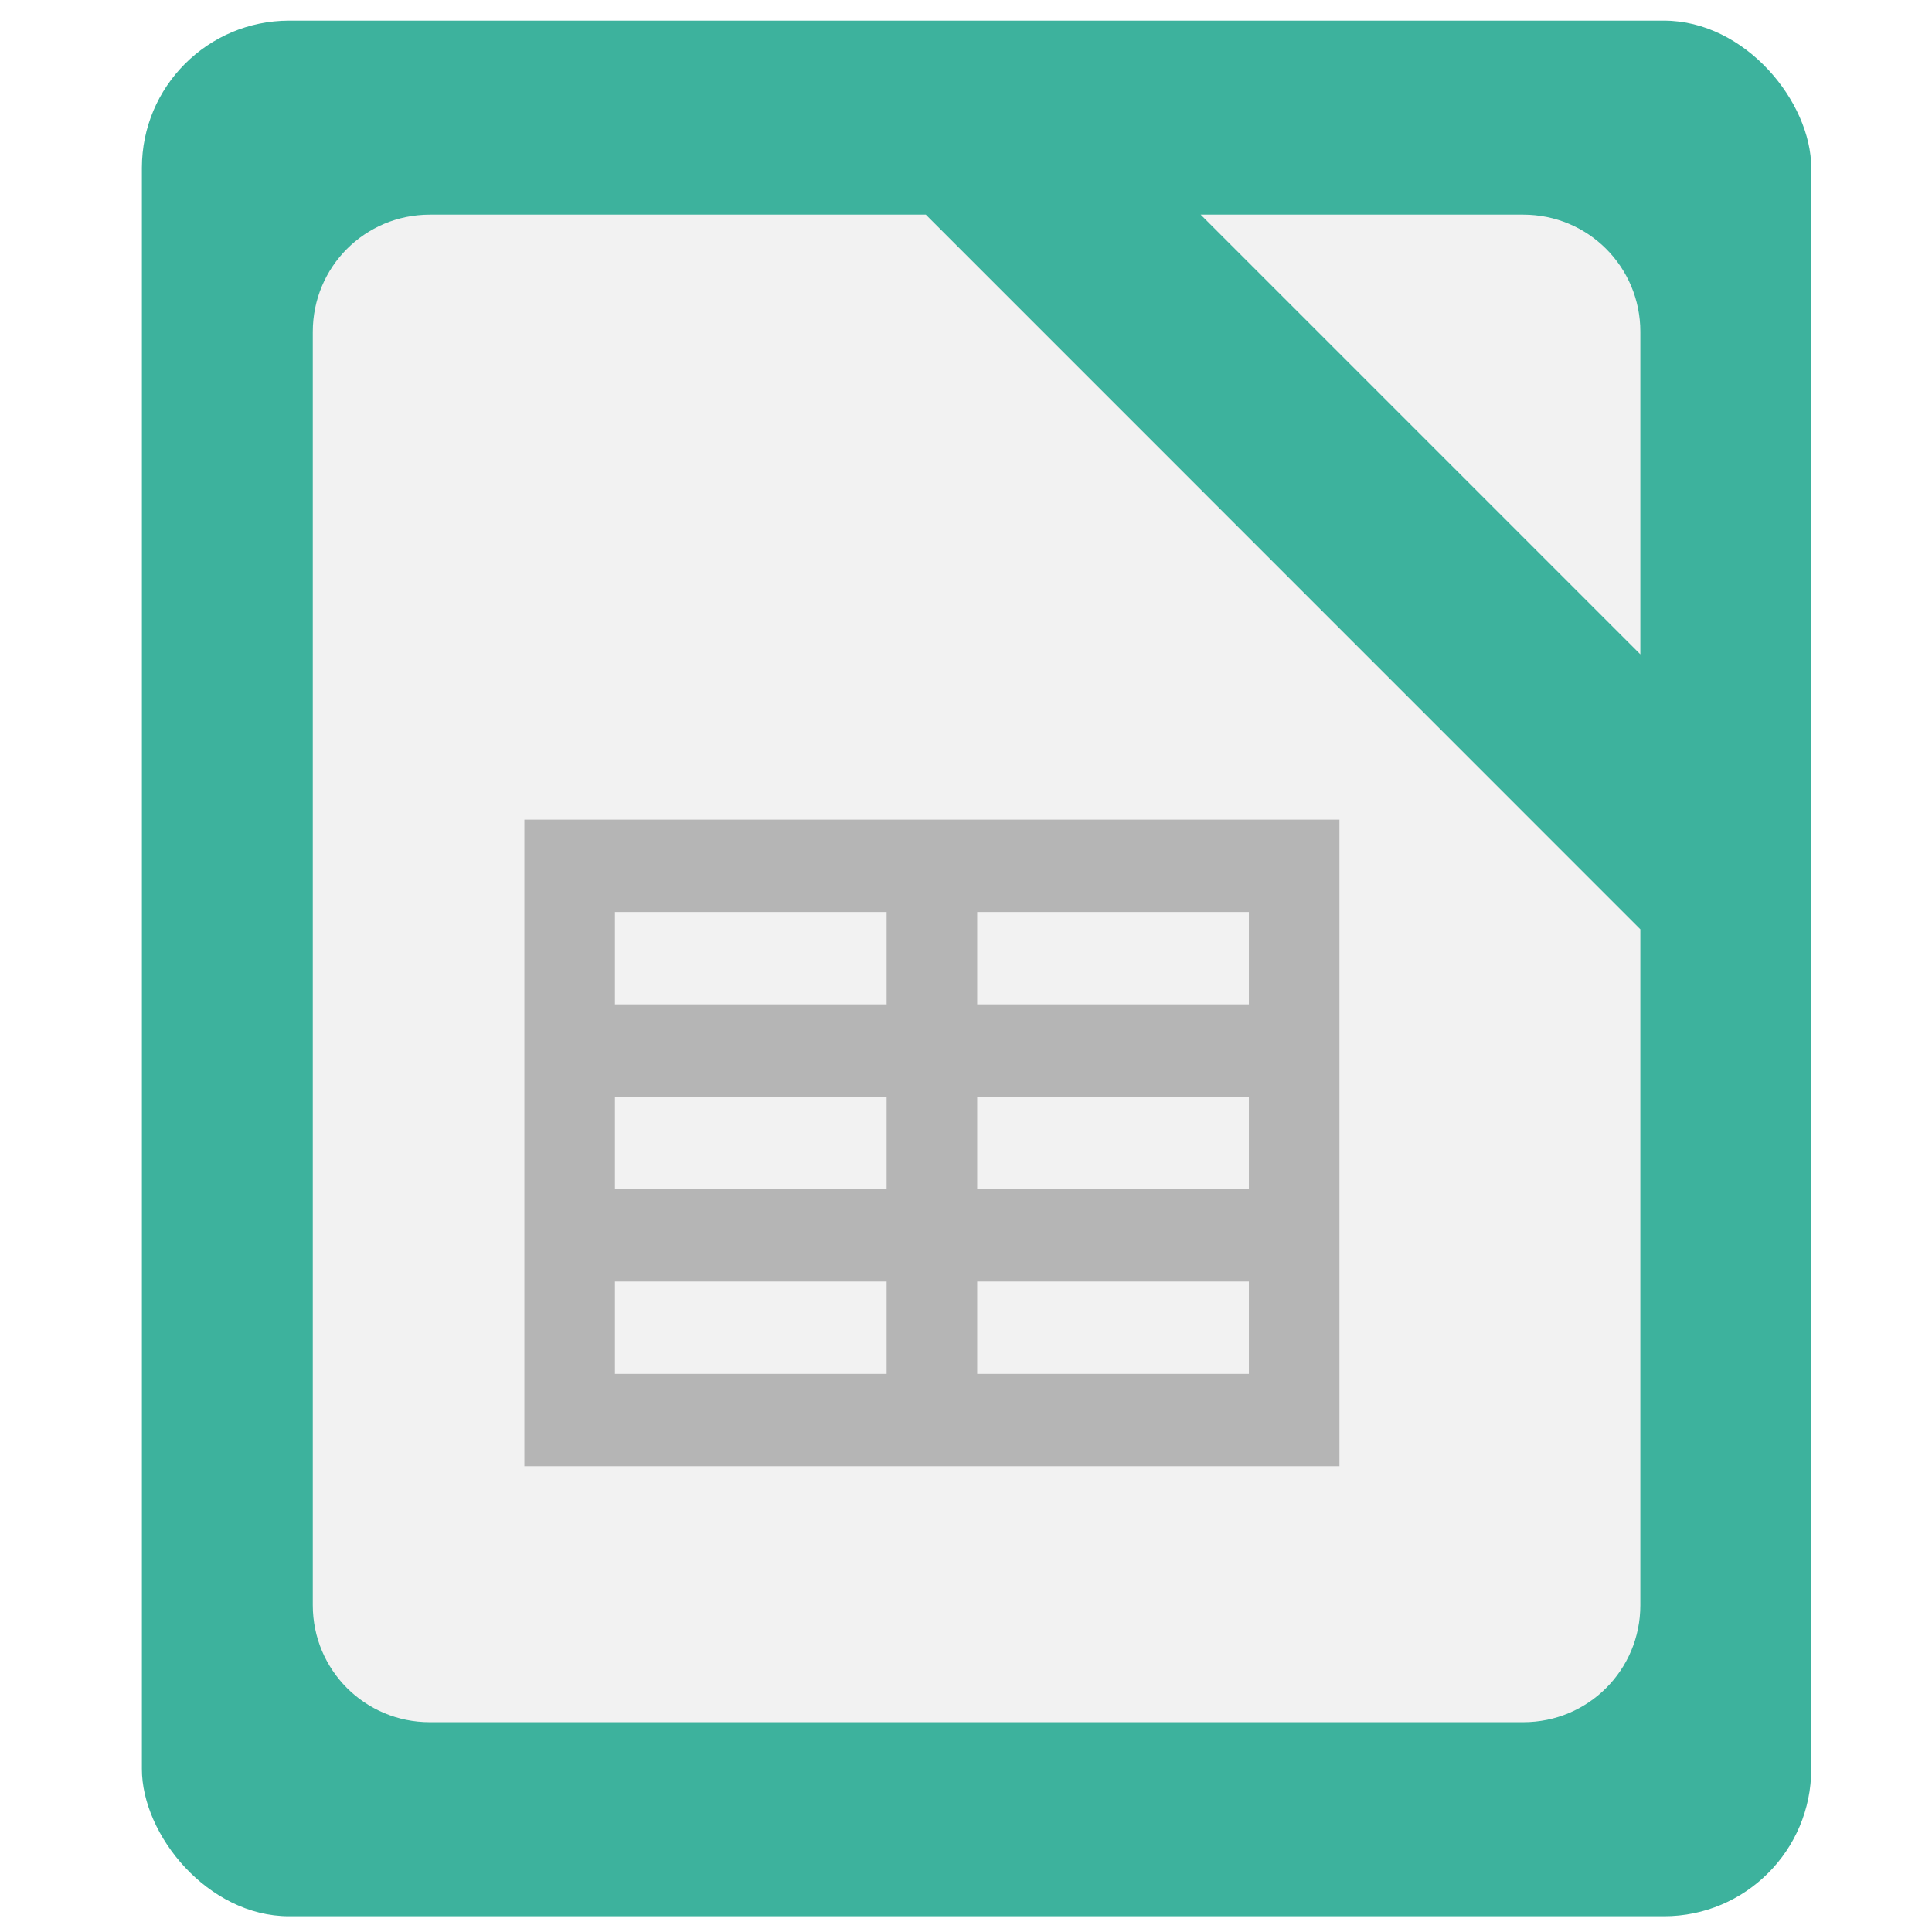 <?xml version="1.0" encoding="UTF-8" standalone="no"?>
<svg
   xmlns:dc="http://purl.org/dc/elements/1.1/"
   xmlns:cc="http://creativecommons.org/ns#"
   xmlns:rdf="http://www.w3.org/1999/02/22-rdf-syntax-ns#"
   xmlns:svg="http://www.w3.org/2000/svg"
   xmlns="http://www.w3.org/2000/svg"
   xmlns:sodipodi="http://sodipodi.sourceforge.net/DTD/sodipodi-0.dtd"
   xmlns:inkscape="http://www.inkscape.org/namespaces/inkscape"
   height="48"
   width="48"
   version="1"
   id="svg14"
   sodipodi:docname="libreoffice-calc.svg"
   inkscape:version="0.92.2 2405546, 2018-03-11">
  <defs
     id="defs18" />
  <sodipodi:namedview
     pagecolor="#ffffff"
     bordercolor="#666666"
     borderopacity="1"
     objecttolerance="10"
     gridtolerance="10"
     guidetolerance="10"
     inkscape:pageopacity="0"
     inkscape:pageshadow="2"
     inkscape:window-width="1920"
     inkscape:window-height="1013"
     id="namedview16"
     showgrid="false"
     inkscape:zoom="9.8333333"
     inkscape:cx="-7.8437704"
     inkscape:cy="22.278113"
     inkscape:window-x="0"
     inkscape:window-y="0"
     inkscape:window-maximized="1"
     inkscape:current-layer="svg14" />
  <rect
     ry="3.658"
     rx="3.658"
     y="0.513"
     x="3.525"
     height="47.096"
     width="41.475"
     id="rect859"
     style="opacity:1;fill:#3db29d;fill-opacity:1;stroke:none;stroke-width:0.357;stroke-linecap:round;stroke-linejoin:round;stroke-miterlimit:4;stroke-dasharray:none;stroke-opacity:1;paint-order:stroke fill markers" />
  <path
     style="opacity:1;fill:#f2f2f2;fill-opacity:1;stroke:none;stroke-width:0.284;stroke-linecap:round;stroke-linejoin:round;stroke-miterlimit:4;stroke-dasharray:none;stroke-opacity:1;paint-order:stroke fill markers"
     d="m 10.679,5.333 c -1.612,0 -2.908,1.298 -2.908,2.91 V 39.88 c 0,1.612 1.296,2.908 2.908,2.908 h 27.167 c 1.612,0 2.908,-1.296 2.908,-2.908 V 23.088 L 23.002,5.333 Z m 19.151,0 L 40.754,16.257 V 8.243 c 0,-1.612 -1.296,-2.91 -2.908,-2.91 z"
     id="rect832"
     inkscape:connector-curvature="0" />
  <path
     inkscape:connector-curvature="0"
     id="path831"
     d="m 13.028,36.428 h 20.25 V 20.364 h -20.25 z m 2.25,-13.769 h 6.75 v 2.295 h -6.75 z m 9,0 h 6.75 v 2.295 h -6.75 z m -9,4.59 h 6.75 v 2.295 h -6.75 z m 9,0 h 6.75 v 2.295 h -6.75 z m -9,4.59 h 6.75 v 2.295 h -6.75 z m 9,0 h 6.75 v 2.295 h -6.75 z"
     style="opacity:0.5;stroke-width:1.136;filter:url(#filter14069);enable-background:new" />
</svg>
